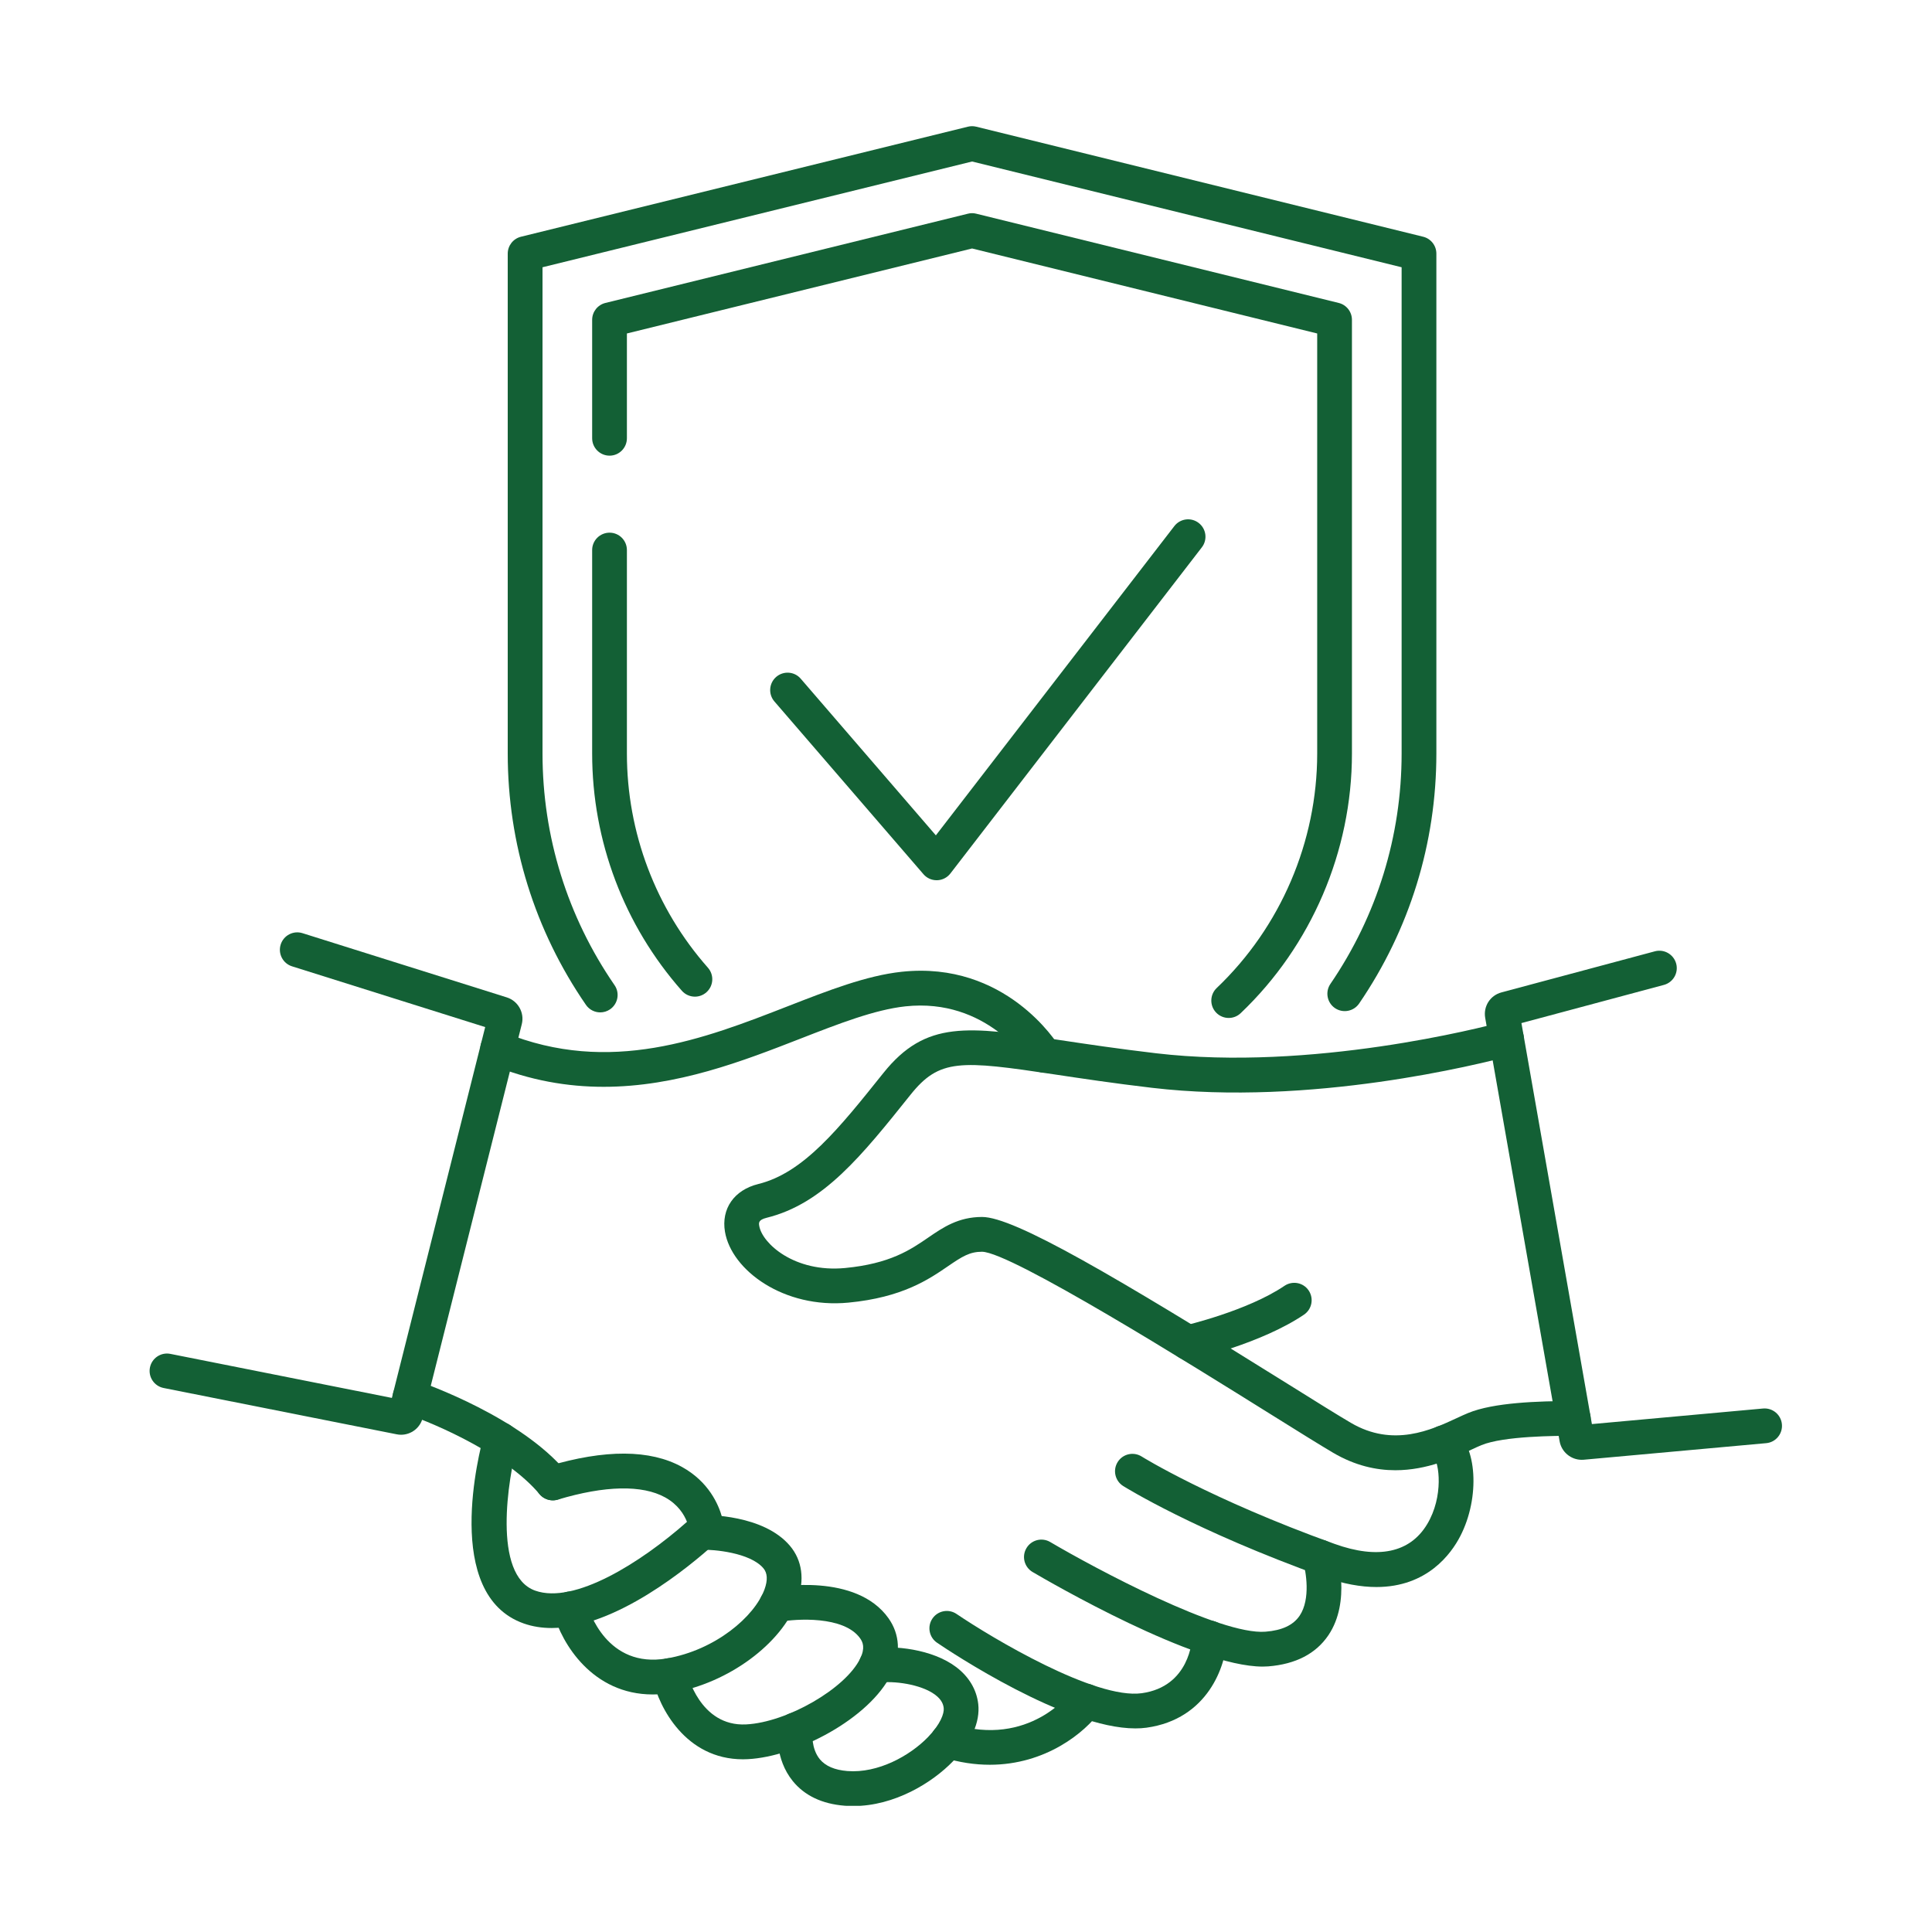<svg xmlns="http://www.w3.org/2000/svg" xmlns:xlink="http://www.w3.org/1999/xlink" width="300" zoomAndPan="magnify" viewBox="0 0 224.88 225" height="300" preserveAspectRatio="xMidYMid meet" version="1.0"><defs><clipPath id="aed83ebb84"><path d="M 59 14.66 L 168 14.66 L 168 118 L 59 118 Z M 59 14.66 " clip-rule="nonzero"/></clipPath><clipPath id="483615a70f"><path d="M 90.238 191.602 L 114 191.602 L 114 210.309 L 90.238 210.309 Z M 90.238 191.602 " clip-rule="nonzero"/></clipPath><clipPath id="4fc4e7703b"><path d="M 17.168 108 L 61 108 L 61 168 L 17.168 168 Z M 17.168 108 " clip-rule="nonzero"/></clipPath><clipPath id="73bc26eda0"><path d="M 172 110 L 207.566 110 L 207.566 171 L 172 171 Z M 172 110 " clip-rule="nonzero"/></clipPath></defs><path fill="#136035" d="M 109.02 102.512 C 108.43 102.512 107.871 102.258 107.488 101.812 L 90.125 81.688 C 89.395 80.84 89.492 79.562 90.336 78.832 C 91.184 78.102 92.461 78.191 93.191 79.039 L 108.93 97.285 L 136.703 61.27 C 137.387 60.383 138.656 60.219 139.539 60.902 C 140.426 61.586 140.59 62.859 139.906 63.742 L 110.621 101.727 C 110.25 102.207 109.684 102.496 109.074 102.512 C 109.055 102.512 109.039 102.512 109.02 102.512 " fill-opacity="1" fill-rule="nonzero"/><g clip-path="url(#aed83ebb84)"><path fill="#136035" d="M 69.844 117.902 C 69.203 117.902 68.566 117.594 68.176 117.023 C 62.219 108.375 59.07 98.254 59.07 87.754 L 59.07 29.539 C 59.07 28.605 59.707 27.793 60.613 27.57 L 112.664 14.754 C 112.98 14.676 113.312 14.676 113.629 14.754 L 165.68 27.57 C 166.586 27.793 167.219 28.605 167.219 29.539 L 167.219 87.754 C 167.219 98.188 164.109 108.258 158.223 116.871 C 157.59 117.793 156.332 118.031 155.406 117.402 C 154.484 116.77 154.25 115.508 154.879 114.586 C 160.305 106.648 163.172 97.367 163.172 87.754 L 163.172 31.125 L 113.148 18.809 L 63.121 31.125 L 63.121 87.754 C 63.121 97.43 66.02 106.758 71.508 114.727 C 72.145 115.645 71.91 116.906 70.992 117.543 C 70.641 117.785 70.242 117.902 69.844 117.902 " fill-opacity="1" fill-rule="nonzero"/></g><path fill="#136035" d="M 143.035 118.551 C 142.5 118.551 141.965 118.34 141.566 117.922 C 140.797 117.113 140.828 115.832 141.641 115.059 C 149.078 107.98 153.34 98.027 153.34 87.754 L 153.34 38.836 L 113.148 28.938 L 72.949 38.836 L 72.949 51.039 C 72.949 52.156 72.047 53.066 70.93 53.066 C 69.812 53.066 68.902 52.156 68.902 51.039 L 68.902 37.25 C 68.902 36.316 69.539 35.504 70.445 35.281 L 112.664 24.887 C 112.98 24.805 113.312 24.805 113.629 24.887 L 155.848 35.281 C 156.754 35.504 157.387 36.316 157.387 37.25 L 157.387 87.754 C 157.387 99.133 152.664 110.156 144.43 117.992 C 144.039 118.367 143.535 118.551 143.035 118.551 " fill-opacity="1" fill-rule="nonzero"/><path fill="#136035" d="M 80.871 116.07 C 80.309 116.07 79.75 115.836 79.352 115.387 C 72.613 107.754 68.902 97.941 68.902 87.754 L 68.902 64.059 C 68.902 62.941 69.812 62.035 70.93 62.035 C 72.047 62.035 72.949 62.941 72.949 64.059 L 72.949 87.754 C 72.949 96.953 76.301 105.812 82.387 112.703 C 83.125 113.543 83.047 114.82 82.207 115.562 C 81.824 115.902 81.348 116.07 80.871 116.07 " fill-opacity="1" fill-rule="nonzero"/><path fill="#136035" d="M 162.445 171.223 C 160.207 171.223 157.758 170.691 155.207 169.195 C 153.707 168.312 151.105 166.691 147.816 164.637 C 138.805 159.012 117.707 145.84 114.312 145.777 C 112.871 145.777 112.004 146.324 110.34 147.465 C 108.098 149 105.031 151.102 98.75 151.703 C 91.223 152.426 85.133 147.938 84.371 143.457 C 83.914 140.77 85.438 138.586 88.25 137.891 C 93.516 136.594 97.617 131.465 102.812 124.969 C 107.762 118.777 112.652 119.516 123.367 121.125 C 126.547 121.602 130.148 122.141 134.586 122.664 C 152.676 124.793 172.648 119.629 174.867 119.031 C 175.949 118.742 177.059 119.383 177.348 120.461 C 177.637 121.543 176.996 122.652 175.918 122.945 C 172.176 123.949 152.562 128.859 134.113 126.688 C 129.613 126.16 125.816 125.586 122.77 125.129 C 111.789 123.48 109.348 123.277 105.973 127.5 C 100.297 134.598 95.816 140.199 89.219 141.824 C 88.242 142.066 88.305 142.426 88.363 142.777 C 88.703 144.789 92.441 148.238 98.363 147.672 C 103.605 147.168 105.969 145.551 108.051 144.121 C 109.77 142.941 111.551 141.727 114.312 141.727 C 118.051 141.727 129.727 148.57 149.957 161.199 C 153.223 163.238 155.801 164.848 157.258 165.699 C 162.188 168.598 166.645 166.523 169.594 165.152 C 170.09 164.922 170.535 164.715 170.93 164.555 C 173.887 163.34 179.016 163.168 183.156 163.16 L 183.16 163.16 C 184.277 163.16 185.184 164.066 185.184 165.18 C 185.188 166.301 184.281 167.211 183.164 167.211 C 181.164 167.215 175.07 167.23 172.465 168.301 C 172.121 168.441 171.73 168.621 171.301 168.824 C 169.27 169.77 166.145 171.223 162.445 171.223 " fill-opacity="1" fill-rule="nonzero"/><path fill="#136035" d="M 160.238 184.824 C 158.453 184.824 156.383 184.473 153.988 183.613 C 139.055 178.23 131.078 173.266 130.742 173.059 C 129.797 172.461 129.512 171.211 130.105 170.266 C 130.699 169.316 131.949 169.031 132.898 169.625 C 132.973 169.676 140.879 174.582 155.363 179.801 C 160.41 181.617 164.133 180.836 166.129 177.535 C 168.113 174.262 167.527 170.266 166.887 169.676 C 165.965 169.039 165.75 167.781 166.391 166.863 C 167.031 165.945 168.301 165.73 169.219 166.367 C 171.961 168.281 172.34 174.379 170 178.906 C 168.945 180.949 166.156 184.824 160.238 184.824 " fill-opacity="1" fill-rule="nonzero"/><path fill="#136035" d="M 146.988 194.09 C 139.129 194.09 122.156 184.227 120.191 183.074 C 119.23 182.504 118.906 181.266 119.477 180.301 C 120.043 179.336 121.281 179.016 122.246 179.582 C 127.418 182.629 142.016 190.449 147.32 190.027 C 149.25 189.875 150.547 189.266 151.293 188.168 C 152.609 186.223 152.016 182.93 151.703 181.93 C 151.375 180.859 151.969 179.727 153.035 179.395 C 154.105 179.062 155.238 179.656 155.57 180.727 C 155.645 180.957 157.316 186.488 154.645 190.438 C 153.188 192.594 150.828 193.812 147.637 194.066 C 147.43 194.082 147.215 194.09 146.988 194.09 " fill-opacity="1" fill-rule="nonzero"/><path fill="#136035" d="M 132.16 201.289 C 124.031 201.289 110.645 192.383 109.07 191.312 C 108.145 190.688 107.902 189.426 108.527 188.5 C 109.156 187.574 110.414 187.332 111.34 187.961 C 115.504 190.781 127.492 197.941 132.906 197.191 C 138.52 196.414 138.77 190.918 138.777 190.688 C 138.816 189.566 139.746 188.688 140.871 188.73 C 141.988 188.77 142.863 189.707 142.824 190.824 C 142.719 193.98 140.621 200.211 133.461 201.207 C 133.043 201.266 132.609 201.289 132.16 201.289 " fill-opacity="1" fill-rule="nonzero"/><path fill="#136035" d="M 115.211 205.523 C 113.508 205.523 111.676 205.266 109.727 204.66 C 108.66 204.332 108.059 203.195 108.391 202.129 C 108.723 201.059 109.855 200.461 110.922 200.793 C 119.812 203.547 124.586 197.199 124.785 196.93 C 125.441 196.027 126.707 195.824 127.609 196.48 C 128.512 197.133 128.719 198.387 128.07 199.293 C 126.297 201.773 121.711 205.523 115.211 205.523 " fill-opacity="1" fill-rule="nonzero"/><path fill="#136035" d="M 70.238 126.57 C 66.055 126.57 61.676 125.844 57.137 123.988 C 56.102 123.562 55.605 122.383 56.027 121.348 C 56.453 120.312 57.637 119.812 58.668 120.238 C 70.961 125.27 81.973 120.977 91.684 117.188 C 96.395 115.352 100.844 113.613 104.957 113.172 C 117.039 111.879 123.02 121.434 123.27 121.844 C 123.855 122.797 123.555 124.043 122.598 124.625 C 121.648 125.207 120.406 124.91 119.82 123.961 C 119.621 123.641 114.863 116.188 105.387 117.199 C 101.809 117.586 97.605 119.227 93.156 120.961 C 86.508 123.551 78.773 126.57 70.238 126.57 " fill-opacity="1" fill-rule="nonzero"/><path fill="#136035" d="M 64.324 174.727 C 63.746 174.727 63.172 174.484 62.77 174.004 C 59.031 169.539 51.125 165.98 47.047 164.582 C 45.988 164.223 45.422 163.07 45.785 162.012 C 46.145 160.953 47.297 160.391 48.355 160.75 C 49.59 161.176 60.57 165.062 65.875 171.402 C 66.59 172.262 66.48 173.539 65.621 174.258 C 65.242 174.574 64.781 174.727 64.324 174.727 " fill-opacity="1" fill-rule="nonzero"/><path fill="#136035" d="M 64.184 189.598 C 63.062 189.598 61.969 189.434 60.926 189.066 C 51.441 185.711 55.77 169.02 56.293 167.125 C 56.59 166.047 57.707 165.418 58.785 165.715 C 59.859 166.012 60.492 167.129 60.195 168.207 C 59.129 172.059 57.23 183.461 62.273 185.246 C 66.82 186.855 74.527 182.02 79.945 177.234 C 79.613 176.387 78.902 175.215 77.406 174.387 C 74.73 172.91 70.406 172.996 64.902 174.645 C 63.832 174.965 62.703 174.355 62.383 173.285 C 62.062 172.211 62.672 171.082 63.742 170.762 C 70.406 168.77 75.66 168.797 79.363 170.84 C 82.484 172.566 83.621 175.227 84.02 176.66 C 84.344 177.824 83.988 179.047 83.09 179.859 C 80.32 182.359 71.645 189.598 64.184 189.598 " fill-opacity="1" fill-rule="nonzero"/><path fill="#136035" d="M 75.957 197.336 C 68.918 197.336 65.352 191.379 64.406 187.902 C 64.113 186.824 64.75 185.711 65.832 185.414 C 66.91 185.125 68.016 185.758 68.312 186.832 C 68.527 187.605 70.629 194.34 77.594 193.141 C 83.242 192.168 87.82 188.277 88.98 185.082 C 89.363 184.02 89.32 183.199 88.844 182.637 C 87.277 180.793 83.023 180.449 81.664 180.48 C 80.527 180.52 79.621 179.617 79.598 178.496 C 79.574 177.379 80.461 176.457 81.578 176.434 C 82.32 176.418 88.855 176.391 91.93 180.016 C 93.375 181.719 93.676 184.008 92.785 186.465 C 90.98 191.434 84.746 196.02 78.281 197.133 C 77.469 197.273 76.695 197.336 75.957 197.336 " fill-opacity="1" fill-rule="nonzero"/><path fill="#136035" d="M 86.465 204.887 C 79.793 204.887 76.684 198.852 75.961 195.57 C 75.719 194.477 76.41 193.398 77.504 193.156 C 78.59 192.918 79.672 193.605 79.914 194.691 C 79.973 194.957 81.438 201.098 86.832 200.824 C 91.598 200.586 98.426 196.641 100.117 193.152 C 100.715 191.922 100.43 191.254 100.113 190.805 C 98.227 188.141 92.586 188.527 90.758 188.875 C 89.66 189.082 88.602 188.359 88.395 187.258 C 88.188 186.164 88.906 185.102 90.008 184.895 C 90.398 184.82 99.645 183.133 103.418 188.465 C 104.746 190.344 104.867 192.637 103.762 194.922 C 101.207 200.18 92.676 204.586 87.035 204.871 C 86.844 204.883 86.652 204.887 86.465 204.887 " fill-opacity="1" fill-rule="nonzero"/><g clip-path="url(#483615a70f)"><path fill="#136035" d="M 99.301 210.332 C 98.969 210.332 98.637 210.32 98.297 210.293 C 95.672 210.082 93.641 209.117 92.262 207.418 C 90.156 204.816 90.496 201.578 90.547 201.215 C 90.688 200.105 91.703 199.324 92.809 199.465 C 93.914 199.605 94.695 200.613 94.562 201.715 C 94.555 201.785 94.379 203.621 95.422 204.887 C 96.078 205.676 97.152 206.137 98.621 206.254 C 102.191 206.539 105.914 204.473 108.016 202.301 C 109.477 200.789 109.914 199.531 109.844 198.918 C 109.801 198.547 109.652 197.98 108.863 197.383 C 107.195 196.121 103.91 195.715 102.293 195.977 C 101.188 196.156 100.148 195.41 99.969 194.305 C 99.789 193.203 100.535 192.16 101.641 191.98 C 103.961 191.598 108.492 192.023 111.305 194.152 C 112.785 195.273 113.672 196.762 113.867 198.457 C 114.102 200.543 113.059 202.906 110.926 205.117 C 108.531 207.594 104.137 210.332 99.301 210.332 " fill-opacity="1" fill-rule="nonzero"/></g><g clip-path="url(#4fc4e7703b)"><path fill="#136035" d="M 46.645 167.09 C 46.48 167.09 46.309 167.074 46.141 167.039 L 18.992 161.645 C 17.898 161.426 17.184 160.359 17.402 159.262 C 17.621 158.164 18.688 157.453 19.781 157.672 L 45.578 162.801 L 56.445 119.613 L 33.953 112.539 C 32.887 112.207 32.293 111.066 32.629 110 C 32.965 108.934 34.102 108.34 35.168 108.676 L 58.961 116.156 C 60.273 116.57 61.043 117.941 60.707 119.277 L 49.168 165.121 C 48.871 166.301 47.82 167.09 46.645 167.09 " fill-opacity="1" fill-rule="nonzero"/></g><g clip-path="url(#73bc26eda0)"><path fill="#136035" d="M 184.141 170.008 C 182.895 170.008 181.793 169.102 181.574 167.855 L 172.906 118.543 C 172.672 117.199 173.484 115.926 174.801 115.574 L 192.668 110.789 C 193.746 110.5 194.855 111.145 195.148 112.223 C 195.438 113.305 194.793 114.414 193.715 114.703 L 177.125 119.148 L 185.332 165.848 L 205.266 164.035 C 206.383 163.938 207.359 164.758 207.461 165.871 C 207.562 166.984 206.742 167.973 205.629 168.07 L 184.371 170 C 184.297 170.008 184.219 170.008 184.141 170.008 " fill-opacity="1" fill-rule="nonzero"/></g><path fill="#136035" d="M 138.301 158.387 C 137.379 158.387 136.547 157.75 136.332 156.812 C 136.082 155.723 136.762 154.637 137.852 154.387 C 137.926 154.371 145.215 152.672 149.531 149.746 C 150.461 149.121 151.719 149.359 152.344 150.285 C 152.973 151.215 152.73 152.473 151.805 153.102 C 146.852 156.457 139.082 158.258 138.758 158.336 C 138.605 158.371 138.453 158.387 138.301 158.387 " fill-opacity="1" fill-rule="nonzero"/></svg>